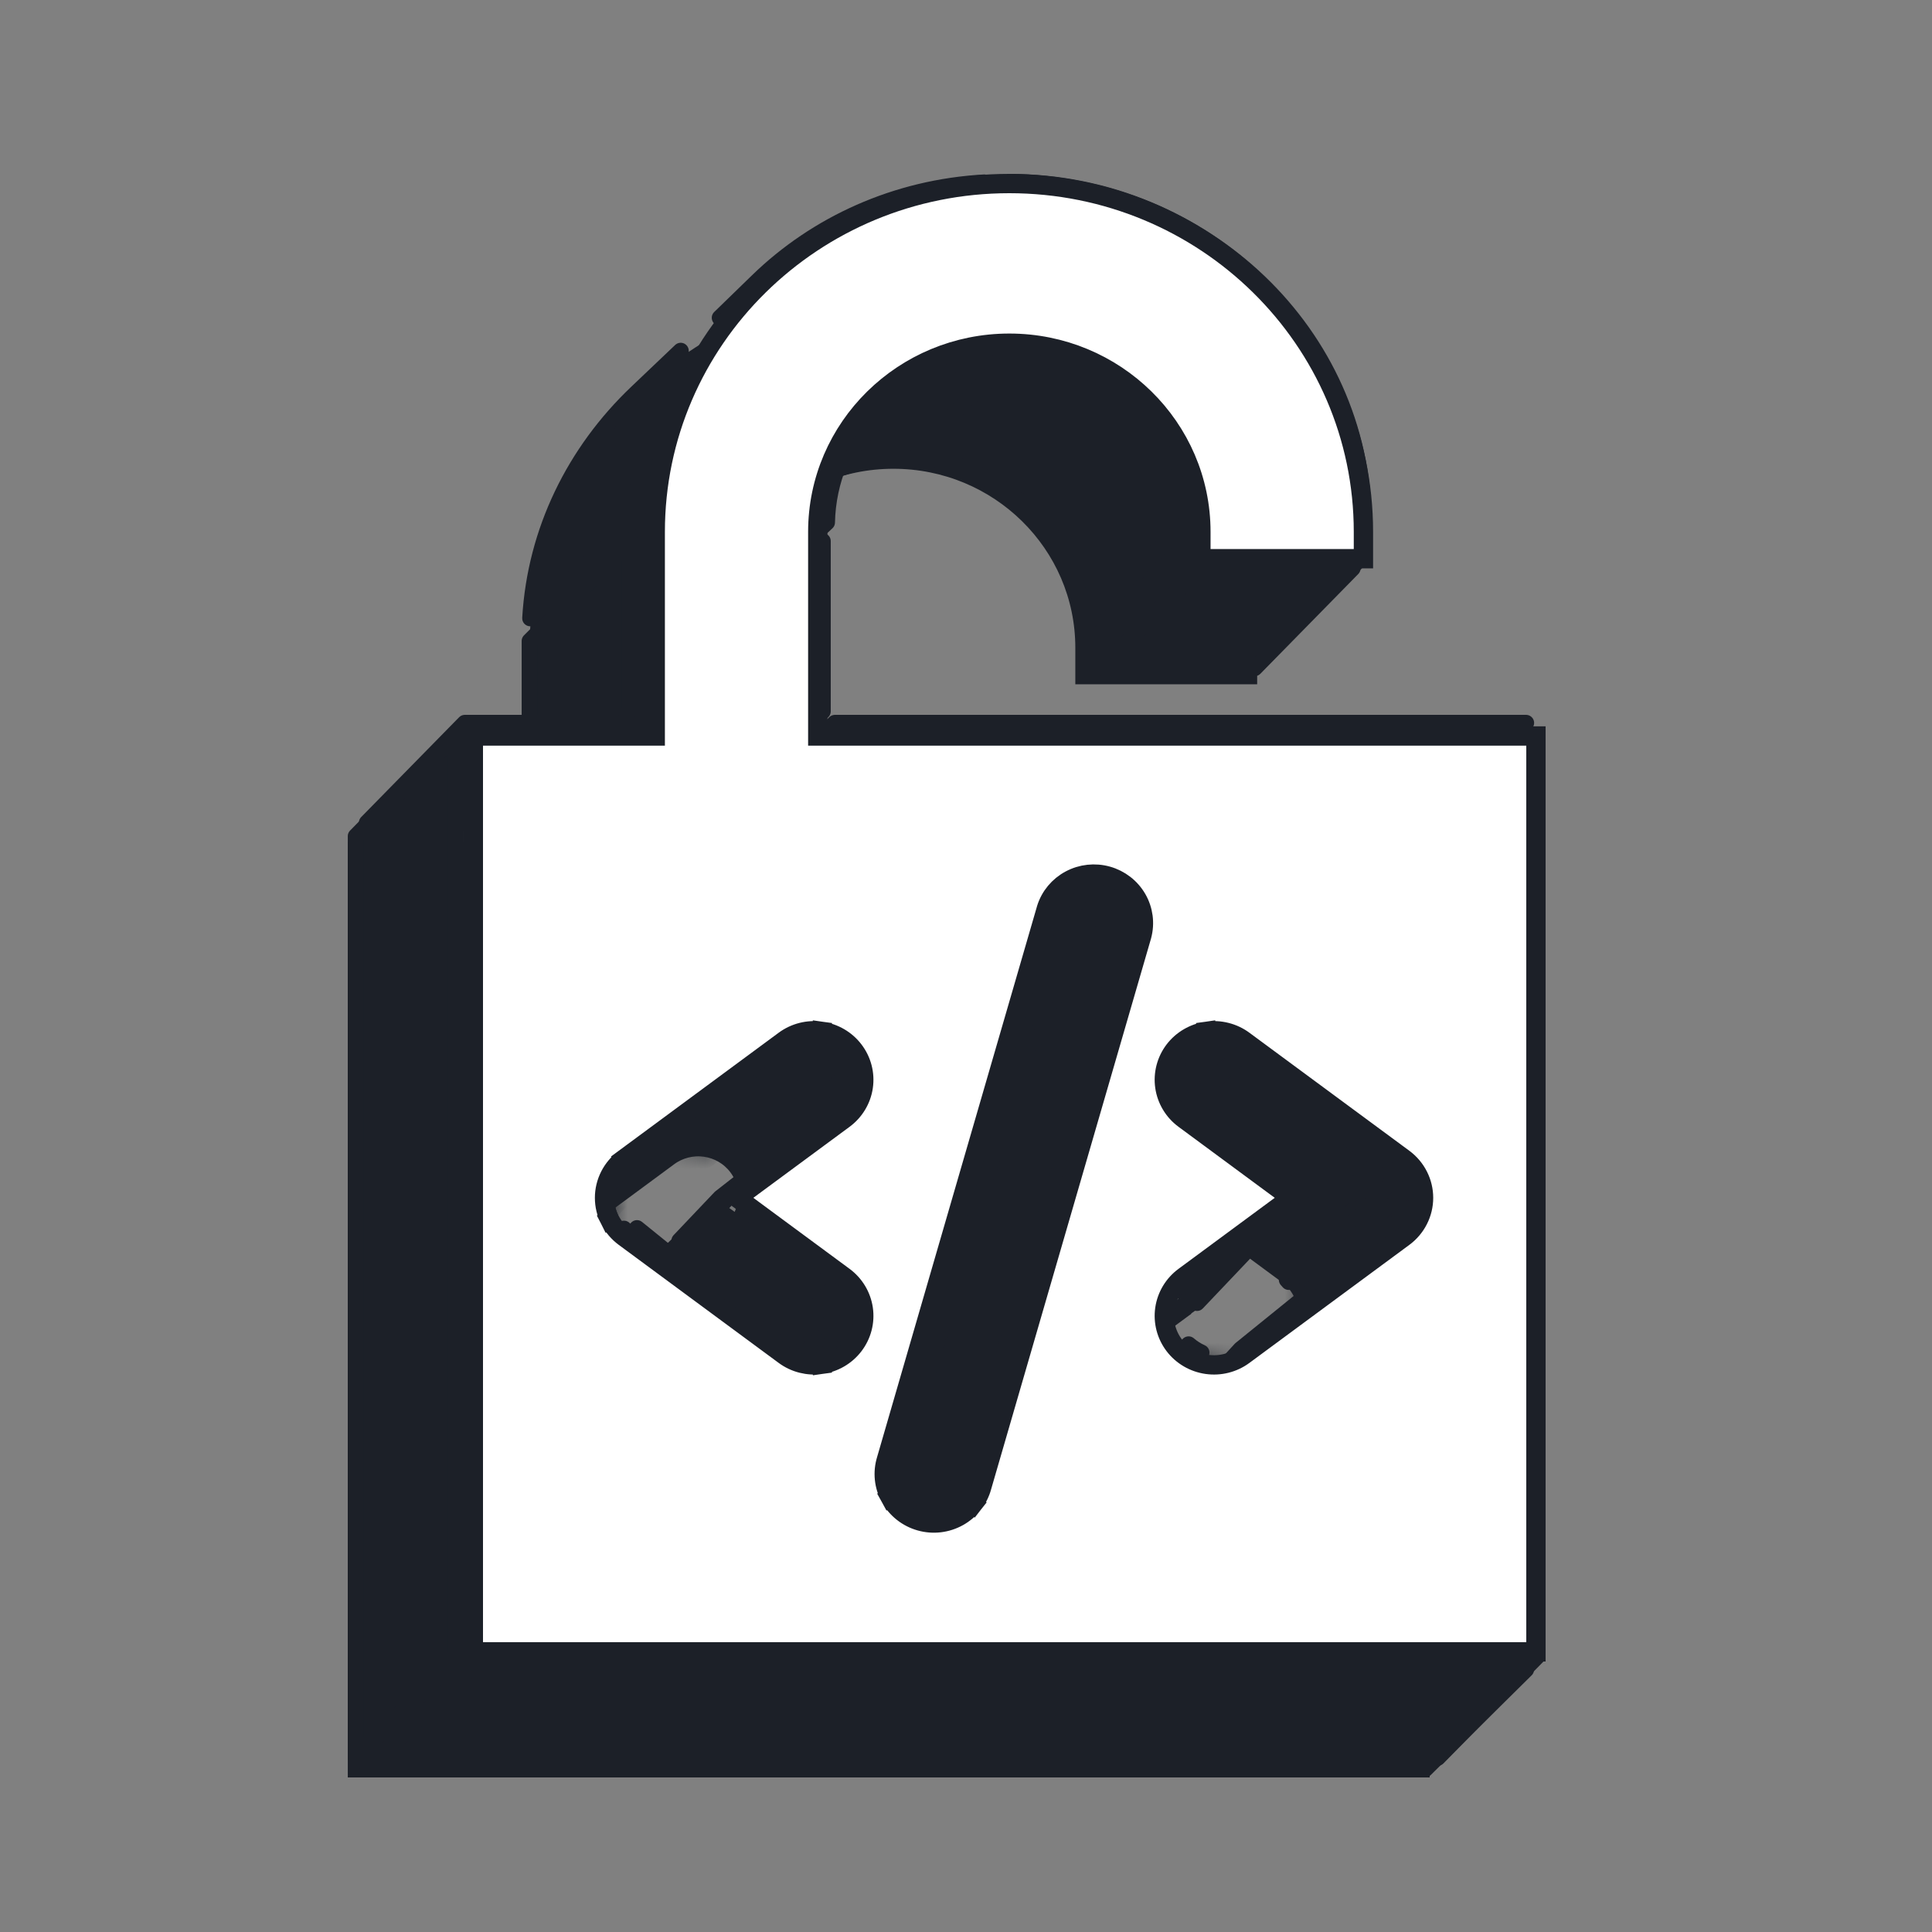 <svg width="100" height="100" viewBox="0 0 100 100" fill="none" xmlns="http://www.w3.org/2000/svg">
<rect x="0" y="0" width="100" height="100" fill="#808080" stroke="none"/>
<path d="M27.415 44.012H27.832V43.595V33.53C27.832 28.568 29.859 24.072 33.146 20.799C36.484 17.476 41.118 15.417 46.243 15.417C56.418 15.417 64.654 23.533 64.654 33.53V35.002H56.075V33.53C56.075 28.176 51.667 23.847 46.243 23.847C43.511 23.847 41.038 24.945 39.255 26.718C37.498 28.467 36.411 30.873 36.411 33.53V43.595V44.012H36.828H73.583V91.583H18.417V44.012H27.415ZM53.016 54.417L53.016 54.417L53.018 54.41C53.186 53.787 53.098 53.124 52.776 52.565C52.453 52.006 51.922 51.595 51.297 51.42C50.673 51.244 50.003 51.316 49.432 51.621C49.216 51.736 49.02 51.882 48.85 52.051C48.57 52.33 48.358 52.674 48.239 53.057L48.239 53.057L48.236 53.065L39.961 81.573C39.96 81.574 39.96 81.576 39.959 81.577C39.863 81.888 39.83 82.215 39.863 82.539C39.896 82.865 39.995 83.18 40.153 83.467C40.311 83.754 40.525 84.007 40.783 84.21L41.042 83.883L40.783 84.21C41.041 84.414 41.337 84.565 41.655 84.654L41.767 84.253L41.655 84.654C41.972 84.743 42.303 84.77 42.631 84.731C42.958 84.693 43.275 84.59 43.562 84.43C43.759 84.32 43.94 84.183 44.099 84.025L43.806 83.73L44.099 84.025C44.172 83.953 44.24 83.876 44.304 83.796L43.976 83.538L44.304 83.796C44.505 83.538 44.653 83.244 44.738 82.93C44.739 82.928 44.739 82.927 44.739 82.925L53.016 54.417ZM37.628 72.145L37.628 72.145L32.011 67.999L37.628 63.853L37.628 63.853C37.727 63.781 37.819 63.702 37.904 63.616C38.278 63.245 38.524 62.762 38.6 62.236C38.694 61.59 38.523 60.934 38.126 60.414C37.73 59.893 37.141 59.551 36.49 59.459C35.839 59.368 35.177 59.535 34.65 59.924L26.372 66.034L26.619 66.37L26.372 66.034C26.274 66.107 26.181 66.186 26.096 66.271C25.911 66.455 25.757 66.666 25.638 66.899C25.465 67.24 25.375 67.617 25.375 67.999C25.375 68.381 25.465 68.757 25.638 69.099C25.811 69.44 26.063 69.736 26.372 69.964L34.65 76.074C35.177 76.464 35.839 76.63 36.49 76.539C37.028 76.463 37.524 76.215 37.904 75.838C37.983 75.759 38.058 75.674 38.126 75.584C38.523 75.064 38.694 74.408 38.6 73.762C38.506 73.115 38.156 72.534 37.628 72.145ZM60.963 67.999L55.346 72.145L55.346 72.145C55.247 72.218 55.154 72.297 55.069 72.382C54.696 72.754 54.45 73.236 54.374 73.762C54.28 74.408 54.451 75.064 54.848 75.584C55.244 76.105 55.833 76.447 56.484 76.539C57.135 76.63 57.797 76.464 58.324 76.074L66.602 69.964C66.701 69.891 66.793 69.811 66.88 69.725C67.063 69.542 67.218 69.331 67.335 69.099C67.509 68.757 67.599 68.381 67.599 67.999C67.599 67.617 67.509 67.24 67.335 66.899C67.162 66.558 66.911 66.262 66.602 66.034L58.324 59.924C58.063 59.731 57.766 59.591 57.45 59.511C57.135 59.432 56.806 59.414 56.484 59.459C56.162 59.505 55.851 59.612 55.571 59.776C55.387 59.883 55.218 60.013 55.068 60.162C54.989 60.241 54.915 60.325 54.848 60.414C54.651 60.672 54.508 60.965 54.427 61.278C54.345 61.591 54.327 61.917 54.374 62.236C54.42 62.556 54.53 62.864 54.697 63.141C54.864 63.419 55.084 63.66 55.346 63.853L55.593 63.518L55.346 63.853L60.963 67.999Z" fill="#1C2028" stroke="#1C2028" stroke-width="0.833"/>
<path d="M47.004 14.515L52.269 9.417C62.355 9.503 70.484 17.306 70.582 26.917L65.29 32.041C64.786 22.569 56.859 14.999 47.004 14.515Z" fill="#1C2028" stroke="#1C2028" stroke-width="0.833" stroke-linejoin="round"/>
<path d="M70.583 28.732L65.417 33.983V33.268L70.583 28.017V28.732Z" fill="#1C2028" stroke="#1C2028" stroke-width="0.833" stroke-linejoin="round"/>
<path d="M56.992 34.583L62.061 29.417H70.008L64.939 34.583H56.992Z" fill="#1C2028" stroke="#1C2028" stroke-width="0.833" stroke-linejoin="round"/>
<path d="M47 23.554L52.441 18.418C57.467 18.499 61.481 22.273 61.581 26.897L56.093 32.078C55.629 27.558 51.787 23.994 47 23.554Z" fill="#1C2028" stroke="#1C2028" stroke-width="0.833" stroke-linejoin="round"/>
<path d="M45.898 14.344C42.778 14.37 39.839 15.128 37.257 16.448L39.222 14.539L39.222 14.539C42.246 11.602 46.363 9.701 50.943 9.446L45.898 14.344Z" fill="#1C2028" stroke="#1C2028" stroke-width="0.833" stroke-linejoin="round"/>
<path d="M56.417 33.268L61.583 28.017V28.732L56.417 33.983V33.268Z" fill="#1C2028" stroke="#1C2028" stroke-width="0.833" stroke-linejoin="round"/>
<path d="M42.928 24.442L46.017 21.095C47.324 19.68 49.058 18.729 50.989 18.481L46.105 23.773C44.985 23.796 43.915 24.032 42.928 24.442Z" fill="#1C2028" stroke="#1C2028" stroke-width="0.833" stroke-linejoin="round"/>
<path d="M38.011 42.583L43.215 37.417H78.989L73.785 42.583H38.011Z" fill="#1C2028" stroke="#1C2028" stroke-width="0.833" stroke-linejoin="round"/>
<path d="M37.483 31.982C37.732 30.087 38.669 28.381 40.067 27.082L40.067 27.082L43.449 23.939C43.052 24.905 42.825 25.949 42.802 27.04L37.483 31.982Z" fill="#1C2028" stroke="#1C2028" stroke-width="0.833" stroke-linejoin="round"/>
<path d="M74.417 43.281L79.583 38.019V85.719L74.417 90.981V43.281Z" fill="#1C2028" stroke="#1C2028" stroke-width="0.833" stroke-linejoin="round"/>
<path d="M32.953 20.327L35.233 18.158C33.783 20.739 32.949 23.676 32.918 26.795L27.446 32.001C27.709 27.462 29.759 23.367 32.953 20.327Z" fill="#1C2028" stroke="#1C2028" stroke-width="0.833" stroke-linejoin="round"/>
<path d="M66.609 66.242L72.377 60.57C72.409 60.606 72.44 60.643 72.469 60.681L66.704 66.35C66.674 66.313 66.642 66.277 66.609 66.242Z" fill="#1C2028" stroke="#1C2028" stroke-width="0.833" stroke-linejoin="round"/>
<path d="M51.708 51.914L56.931 46.487C57.136 46.584 57.319 46.727 57.467 46.906L52.225 52.35C52.074 52.181 51.899 52.034 51.708 51.914Z" fill="#1C2028" stroke="#1C2028" stroke-width="0.833" stroke-linejoin="round"/>
<mask id="path-15-inside-1_8_17234" fill="white">
<path d="M73 61.916C73 61.598 72.929 61.284 72.792 61L67 67.084C67.137 67.368 67.208 67.682 67.208 68L73 61.916Z"/>
</mask>
<path d="M73 61.916C73 61.598 72.929 61.284 72.792 61L67 67.084C67.137 67.368 67.208 67.682 67.208 68L73 61.916Z" fill="#1C2028"/>
<path d="M72.792 61L73.543 60.639C73.424 60.392 73.192 60.219 72.921 60.177C72.651 60.134 72.377 60.227 72.188 60.425L72.792 61ZM73 61.916L73.604 62.491C73.751 62.336 73.833 62.13 73.833 61.916H73ZM67.208 68H66.375C66.375 68.341 66.582 68.647 66.899 68.774C67.215 68.9 67.577 68.821 67.812 68.575L67.208 68ZM67 67.084L66.396 66.509C66.157 66.76 66.099 67.133 66.249 67.445L67 67.084ZM72.041 61.361C72.123 61.532 72.167 61.722 72.167 61.916H73.833C73.833 61.474 73.734 61.037 73.543 60.639L72.041 61.361ZM72.396 61.342L66.605 67.425L67.812 68.575L73.604 62.491L72.396 61.342ZM68.041 68C68.041 67.558 67.942 67.121 67.751 66.722L66.249 67.445C66.331 67.616 66.375 67.806 66.375 68H68.041ZM67.604 67.659L73.395 61.575L72.188 60.425L66.396 66.509L67.604 67.659Z" fill="#1C2028" mask="url(#path-15-inside-1_8_17234)"/>
<path d="M52.512 52.474L58.547 46.723C58.595 46.944 58.596 47.172 58.548 47.395L52.672 52.995C52.638 52.817 52.585 52.642 52.512 52.474Z" fill="#1C2028" stroke="#1C2028" stroke-width="0.833" stroke-linejoin="round"/>
<path d="M58.634 59.923L63.968 54.55L71.366 60.077L66.032 65.45L58.634 59.923Z" fill="#1C2028" stroke="#1C2028" stroke-width="0.833" stroke-linejoin="round"/>
<mask id="path-19-inside-2_8_17234" fill="white">
<path d="M72.792 62.916C72.929 62.632 73 62.318 73 62L67.208 68.084C67.208 68.402 67.137 68.716 67 69L72.792 62.916Z"/>
</mask>
<path d="M72.792 62.916C72.929 62.632 73 62.318 73 62L67.208 68.084C67.208 68.402 67.137 68.716 67 69L72.792 62.916Z" fill="#1C2028"/>
<path d="M73 62H73.833C73.833 61.659 73.626 61.353 73.309 61.226C72.993 61.1 72.631 61.179 72.396 61.425L73 62ZM72.792 62.916L73.395 63.491C73.455 63.428 73.505 63.356 73.543 63.278L72.792 62.916ZM67 69L66.249 68.639C66.071 69.008 66.189 69.452 66.526 69.686C66.864 69.919 67.321 69.872 67.604 69.575L67 69ZM67.208 68.084L66.605 67.509C66.457 67.664 66.375 67.87 66.375 68.084H67.208ZM72.167 62C72.167 62.194 72.123 62.384 72.041 62.555L73.543 63.278C73.734 62.879 73.833 62.442 73.833 62H72.167ZM72.188 62.342L66.396 68.425L67.604 69.575L73.395 63.491L72.188 62.342ZM67.751 69.361C67.942 68.963 68.041 68.526 68.041 68.084H66.375C66.375 68.278 66.331 68.468 66.249 68.639L67.751 69.361ZM67.812 68.659L73.604 62.575L72.396 61.425L66.605 67.509L67.812 68.659Z" fill="#1C2028" mask="url(#path-19-inside-2_8_17234)"/>
<path d="M51.105 51.319L55.851 45.592C55.947 45.536 56.046 45.493 56.147 45.464L51.275 51.344C51.218 51.333 51.162 51.325 51.105 51.319Z" fill="#1C2028" stroke="#1C2028" stroke-width="0.833" stroke-linejoin="round"/>
<path d="M37.417 41.993V33.179L42.583 28.007V36.821L37.417 41.993Z" fill="#1C2028" stroke="#1C2028" stroke-width="0.833" stroke-linejoin="round"/>
<mask id="path-23-inside-3_8_17234" fill="white">
<path d="M64 54.322C63.776 54.172 63.522 54.062 63.251 54L57 59.678C57.271 59.74 57.525 59.849 57.749 60L64 54.322Z"/>
</mask>
<path d="M64 54.322C63.776 54.172 63.522 54.062 63.251 54L57 59.678C57.271 59.74 57.525 59.849 57.749 60L64 54.322Z" fill="#1C2028"/>
<path d="M63.251 54L63.438 53.188C63.172 53.127 62.893 53.2 62.691 53.383L63.251 54ZM64 54.322L64.56 54.939C64.75 54.767 64.85 54.518 64.831 54.262C64.813 54.007 64.678 53.774 64.466 53.631L64 54.322ZM57.749 60L57.283 60.691C57.602 60.906 58.025 60.875 58.309 60.617L57.749 60ZM57 59.678L56.44 59.061C56.21 59.269 56.115 59.588 56.194 59.888C56.272 60.188 56.511 60.42 56.813 60.49L57 59.678ZM63.064 54.812C63.239 54.852 63.398 54.922 63.534 55.014L64.466 53.631C64.155 53.422 63.805 53.272 63.438 53.188L63.064 54.812ZM63.44 53.706L57.188 59.383L58.309 60.617L64.56 54.939L63.44 53.706ZM58.214 59.309C57.904 59.099 57.554 58.95 57.187 58.865L56.813 60.49C56.987 60.53 57.147 60.599 57.283 60.691L58.214 59.309ZM57.56 60.294L63.812 54.617L62.691 53.383L56.44 59.061L57.56 60.294Z" fill="#1C2028" mask="url(#path-23-inside-3_8_17234)"/>
<mask id="path-25-inside-4_8_17234" fill="white">
<path d="M72.648 63.475C72.79 63.336 72.909 63.176 73 63L67.352 68.525C67.261 68.701 67.142 68.861 67 69L72.648 63.475Z"/>
</mask>
<path d="M72.648 63.475C72.79 63.336 72.909 63.176 73 63L67.352 68.525C67.261 68.701 67.142 68.861 67 69L72.648 63.475Z" fill="#1C2028"/>
<path d="M73 63L73.74 63.383C73.928 63.019 73.824 62.573 73.496 62.33C73.167 62.087 72.71 62.118 72.417 62.404L73 63ZM72.648 63.475L73.231 64.071L73.231 64.071L72.648 63.475ZM67 69L66.417 68.405C66.088 68.727 66.083 69.254 66.404 69.583C66.726 69.912 67.254 69.918 67.583 69.596L67 69ZM67.352 68.525L66.769 67.929C66.706 67.991 66.652 68.063 66.612 68.142L67.352 68.525ZM72.26 62.617C72.21 62.713 72.145 62.802 72.065 62.88L73.231 64.071C73.436 63.87 73.608 63.638 73.74 63.383L72.26 62.617ZM72.066 62.88L66.417 68.404L67.583 69.596L73.231 64.071L72.066 62.88ZM67.583 69.595C67.788 69.395 67.96 69.163 68.092 68.907L66.612 68.142C66.562 68.238 66.496 68.327 66.417 68.405L67.583 69.595ZM67.934 69.121L73.583 63.596L72.417 62.404L66.769 67.929L67.934 69.121Z" fill="#1C2028" mask="url(#path-25-inside-4_8_17234)"/>
<mask id="path-27-inside-5_8_17234" fill="white">
<path d="M55.484 46.335C55.634 46.203 55.808 46.09 56 46L49.516 51.665C49.325 51.755 49.151 51.868 49 52L55.484 46.335Z"/>
</mask>
<path d="M55.484 46.335C55.634 46.203 55.808 46.09 56 46L49.516 51.665C49.325 51.755 49.151 51.868 49 52L55.484 46.335Z" fill="#1C2028"/>
<path d="M56 46L56.548 46.627C56.861 46.354 56.925 45.892 56.698 45.544C56.471 45.197 56.022 45.069 55.646 45.245L56 46ZM55.484 46.335L54.935 45.707L54.935 45.707L55.484 46.335ZM49 52L48.452 51.373C48.105 51.675 48.07 52.202 48.372 52.548C48.675 52.895 49.202 52.93 49.548 52.628L49 52ZM49.516 51.665L49.87 52.42C49.941 52.387 50.006 52.344 50.065 52.293L49.516 51.665ZM55.646 45.245C55.386 45.367 55.147 45.523 54.935 45.707L56.032 46.963C56.122 46.884 56.23 46.812 56.354 46.755L55.646 45.245ZM54.935 45.707L48.452 51.373L49.548 52.627L56.032 46.962L54.935 45.707ZM49.548 52.628C49.639 52.549 49.746 52.478 49.87 52.42L49.163 50.91C48.903 51.032 48.663 51.188 48.452 51.372L49.548 52.628ZM50.065 52.293L56.548 46.627L55.452 45.373L48.968 51.038L50.065 52.293Z" fill="#1C2028" mask="url(#path-27-inside-5_8_17234)"/>
<mask id="path-29-inside-6_8_17234" fill="white">
<path d="M63 54.062C62.732 53.997 62.454 53.983 62.18 54.02L56 59.958C56.273 59.92 56.552 59.935 56.82 60L63 54.062Z"/>
</mask>
<path d="M63 54.062C62.732 53.997 62.454 53.983 62.18 54.02L56 59.958C56.273 59.92 56.552 59.935 56.82 60L63 54.062Z" fill="#1C2028"/>
<path d="M62.18 54.02L62.068 53.194C61.893 53.218 61.73 53.297 61.603 53.419L62.18 54.02ZM63 54.062L63.577 54.663C63.797 54.453 63.884 54.139 63.805 53.846C63.725 53.552 63.493 53.325 63.197 53.253L63 54.062ZM56.82 60L56.623 60.81C56.9 60.877 57.192 60.798 57.397 60.601L56.82 60ZM56 59.958L55.423 59.357C55.163 59.606 55.093 59.995 55.25 60.32C55.407 60.645 55.755 60.832 56.112 60.783L56 59.958ZM62.292 54.846C62.463 54.823 62.637 54.832 62.803 54.872L63.197 53.253C62.828 53.163 62.445 53.143 62.068 53.194L62.292 54.846ZM62.423 53.462L56.242 59.399L57.397 60.601L63.577 54.663L62.423 53.462ZM57.017 59.19C56.648 59.1 56.264 59.081 55.888 59.132L56.112 60.783C56.283 60.76 56.456 60.769 56.623 60.81L57.017 59.19ZM56.577 60.559L62.758 54.621L61.603 53.419L55.423 59.357L56.577 60.559Z" fill="#1C2028" mask="url(#path-29-inside-6_8_17234)"/>
<mask id="path-31-inside-7_8_17234" fill="white">
<path d="M72.744 63.19C72.834 63.133 72.919 63.07 72.998 63.002L66.256 68.81C66.177 68.878 66.091 68.942 66 69L72.744 63.19Z"/>
</mask>
<path d="M72.744 63.19C72.834 63.133 72.919 63.07 72.998 63.002L66.256 68.81C66.177 68.878 66.091 68.942 66 69L72.744 63.19Z" fill="#1C2028"/>
<path d="M72.728 62.684C72.727 62.685 72.727 62.685 72.726 62.686L73.27 63.318C73.271 63.317 73.271 63.316 73.272 63.316L72.728 62.684ZM72.998 63.002L73.542 63.633C73.891 63.333 73.93 62.807 73.629 62.458C73.329 62.109 72.803 62.07 72.454 62.37L72.998 63.002ZM72.744 63.19L72.295 62.488C72.262 62.509 72.23 62.533 72.2 62.559L72.744 63.19ZM66 69L65.456 68.369C65.125 68.654 65.07 69.147 65.332 69.498C65.593 69.848 66.08 69.938 66.449 69.702L66 69ZM66.256 68.81L65.712 68.178L65.712 68.179L66.256 68.81ZM72.454 62.37C72.406 62.412 72.353 62.451 72.295 62.488L73.193 63.893C73.316 63.814 73.432 63.728 73.541 63.633L72.454 62.37ZM72.2 62.559L65.456 68.369L66.544 69.631L73.288 63.822L72.2 62.559ZM66.449 69.702C66.573 69.623 66.69 69.536 66.8 69.441L65.712 68.179C65.663 68.221 65.609 68.261 65.551 68.298L66.449 69.702ZM66.8 69.441L73.542 63.633L72.454 62.37L65.712 68.178L66.8 69.441Z" fill="#1C2028" mask="url(#path-31-inside-7_8_17234)"/>
<mask id="path-33-inside-8_8_17234" fill="white">
<path d="M54.538 46.849C54.628 46.526 54.787 46.236 54.999 46.001L49.462 52.151C49.25 52.387 49.09 52.677 49 53L54.538 46.849Z"/>
</mask>
<path d="M54.538 46.849C54.628 46.526 54.787 46.236 54.999 46.001L49.462 52.151C49.25 52.387 49.09 52.677 49 53L54.538 46.849Z" fill="#1C2028"/>
<path d="M54.69 45.721C54.69 45.721 54.69 45.722 54.69 45.722C54.69 45.722 54.69 45.722 54.69 45.722L55.309 46.28C55.31 46.279 55.309 46.279 55.31 46.279L54.69 45.721ZM54.999 46.001L55.619 46.558C55.927 46.216 55.899 45.689 55.557 45.381C55.215 45.074 54.688 45.101 54.38 45.443L54.999 46.001ZM54.538 46.849L55.157 47.406C55.243 47.311 55.306 47.197 55.34 47.073L54.538 46.849ZM49 53L48.197 52.776C48.093 53.148 48.259 53.544 48.598 53.73C48.938 53.917 49.36 53.845 49.619 53.558L49 53ZM49.462 52.151L50.081 52.709L50.081 52.709L49.462 52.151ZM54.38 45.443C54.08 45.777 53.859 46.182 53.735 46.624L55.34 47.073C55.397 46.871 55.495 46.696 55.619 46.558L54.38 45.443ZM53.919 46.291L48.381 52.442L49.619 53.558L55.157 47.406L53.919 46.291ZM49.803 53.224C49.859 53.022 49.958 52.846 50.081 52.709L48.843 51.594C48.542 51.928 48.321 52.333 48.197 52.776L49.803 53.224ZM50.081 52.709L55.619 46.558L54.38 45.443L48.843 51.594L50.081 52.709Z" fill="#1C2028" mask="url(#path-33-inside-8_8_17234)"/>
<mask id="path-35-inside-9_8_17234" fill="white">
<path d="M63 54C62.725 54.036 62.46 54.121 62.221 54.251L56 60C56.239 59.87 56.504 59.785 56.779 59.749L63 54Z"/>
</mask>
<path d="M63 54C62.725 54.036 62.46 54.121 62.221 54.251L56 60C56.239 59.87 56.504 59.785 56.779 59.749L63 54Z" fill="#1C2028"/>
<path d="M62.221 54.251L61.824 53.518C61.763 53.551 61.706 53.592 61.655 53.639L62.221 54.251ZM63 54L63.566 54.612C63.832 54.366 63.909 53.975 63.755 53.647C63.601 53.318 63.252 53.127 62.892 53.174L63 54ZM56.779 59.749L56.887 60.576C57.059 60.553 57.218 60.478 57.345 60.361L56.779 59.749ZM56 60L55.434 59.388C55.126 59.673 55.078 60.143 55.322 60.485C55.567 60.827 56.027 60.933 56.397 60.733L56 60ZM62.617 54.983C62.765 54.904 62.932 54.849 63.108 54.826L62.892 53.174C62.518 53.223 62.155 53.339 61.824 53.518L62.617 54.983ZM62.434 53.388L56.214 59.137L57.345 60.361L63.566 54.612L62.434 53.388ZM56.672 58.923C56.297 58.972 55.934 59.088 55.603 59.267L56.397 60.733C56.544 60.653 56.711 60.599 56.887 60.576L56.672 58.923ZM56.566 60.612L62.786 54.863L61.655 53.639L55.434 59.388L56.566 60.612Z" fill="#1C2028" mask="url(#path-35-inside-9_8_17234)"/>
<mask id="path-37-inside-10_8_17234" fill="white">
<path d="M62 54C61.835 54.084 61.684 54.186 61.55 54.303L55.002 59.998C55.136 59.882 55.286 59.781 55.45 59.697L62 54Z"/>
</mask>
<path d="M62 54C61.835 54.084 61.684 54.186 61.55 54.303L55.002 59.998C55.136 59.882 55.286 59.781 55.45 59.697L62 54Z" fill="#1C2028"/>
<path d="M54.729 59.684C54.728 59.684 54.727 59.685 54.726 59.686L55.274 60.314C55.274 60.314 55.275 60.313 55.275 60.313L54.729 59.684ZM61.55 54.303L62.096 54.931L62.097 54.931L61.55 54.303ZM62 54L62.547 54.629C62.864 54.352 62.926 53.883 62.691 53.534C62.455 53.185 61.997 53.066 61.622 53.257L62 54ZM55.45 59.697L55.829 60.44C55.889 60.409 55.946 60.371 55.997 60.326L55.45 59.697ZM55.002 59.998L54.455 59.37C54.108 59.672 54.071 60.198 54.373 60.545C54.675 60.892 55.201 60.929 55.549 60.627L55.002 59.998ZM62.097 54.931C62.178 54.861 62.272 54.797 62.378 54.743L61.622 53.257C61.398 53.371 61.19 53.511 61.002 53.674L62.097 54.931ZM61.453 53.371L54.904 59.069L55.997 60.326L62.547 54.629L61.453 53.371ZM55.072 58.955C54.85 59.068 54.642 59.207 54.456 59.369L55.549 60.627C55.629 60.557 55.723 60.494 55.829 60.44L55.072 58.955ZM55.549 60.627L62.096 54.931L61.003 53.674L54.455 59.37L55.549 60.627Z" fill="#1C2028" mask="url(#path-37-inside-10_8_17234)"/>
<mask id="path-39-inside-11_8_17234" fill="white">
<path d="M61 54C60.937 54.063 60.879 54.13 60.825 54.2L55 60C55.054 59.929 55.113 59.862 55.175 59.8L61 54Z"/>
</mask>
<path d="M61 54C60.937 54.063 60.879 54.13 60.825 54.2L55 60C55.054 59.929 55.113 59.862 55.175 59.8L61 54Z" fill="#1C2028"/>
<path d="M60.825 54.2L61.413 54.791C61.439 54.764 61.464 54.736 61.487 54.706L60.825 54.2ZM61 54L61.588 54.59C61.914 54.265 61.915 53.738 61.59 53.412C61.266 53.086 60.738 53.085 60.412 53.41L61 54ZM55.175 59.8L54.587 59.209L54.587 59.209L55.175 59.8ZM55 60L54.337 59.495C54.072 59.844 54.121 60.338 54.451 60.627C54.781 60.916 55.278 60.9 55.588 60.59L55 60ZM61.487 54.706C61.518 54.665 61.552 54.626 61.588 54.59L60.412 53.41C60.322 53.499 60.239 53.595 60.162 53.696L61.487 54.706ZM60.412 53.41L54.587 59.209L55.764 60.39L61.588 54.59L60.412 53.41ZM54.587 59.209C54.498 59.299 54.414 59.394 54.337 59.495L55.663 60.505C55.694 60.464 55.728 60.426 55.764 60.39L54.587 59.209ZM55.588 60.59L61.413 54.791L60.236 53.61L54.412 59.41L55.588 60.59Z" fill="#1C2028" mask="url(#path-39-inside-11_8_17234)"/>
<mask id="path-41-inside-12_8_17234" fill="white">
<path d="M61 54C60.848 54.221 60.737 54.473 60.674 54.741L55 61C55.063 60.732 55.174 60.48 55.326 60.259L61 54Z"/>
</mask>
<path d="M61 54C60.848 54.221 60.737 54.473 60.674 54.741L55 61C55.063 60.732 55.174 60.48 55.326 60.259L61 54Z" fill="#1C2028"/>
<path d="M60.674 54.741L61.291 55.301C61.386 55.196 61.453 55.069 61.485 54.932L60.674 54.741ZM61 54L61.687 54.472C61.935 54.111 61.861 53.619 61.517 53.346C61.173 53.074 60.677 53.115 60.383 53.44L61 54ZM55.326 60.259L54.709 59.699C54.684 59.727 54.66 59.756 54.639 59.786L55.326 60.259ZM55 61L54.189 60.809C54.102 61.179 54.276 61.561 54.612 61.738C54.949 61.914 55.362 61.841 55.617 61.56L55 61ZM61.485 54.932C61.525 54.762 61.595 54.606 61.687 54.472L60.313 53.528C60.101 53.837 59.949 54.184 59.863 54.551L61.485 54.932ZM60.383 53.44L54.709 59.699L55.943 60.818L61.617 54.56L60.383 53.44ZM54.639 59.786C54.427 60.095 54.275 60.443 54.189 60.809L55.811 61.191C55.851 61.021 55.92 60.865 56.013 60.731L54.639 59.786ZM55.617 61.56L61.291 55.301L60.057 54.182L54.383 60.44L55.617 61.56Z" fill="#1C2028" mask="url(#path-41-inside-12_8_17234)"/>
<mask id="path-43-inside-13_8_17234" fill="white">
<path d="M61 55C60.934 55.265 60.919 55.541 60.957 55.812L55.02 62C54.983 61.729 54.997 61.453 55.063 61.188L61 55Z"/>
</mask>
<path d="M61 55C60.934 55.265 60.919 55.541 60.957 55.812L55.02 62C54.983 61.729 54.997 61.453 55.063 61.188L61 55Z" fill="#1C2028"/>
<path d="M60.957 55.812L61.558 56.389C61.735 56.205 61.818 55.95 61.782 55.697L60.957 55.812ZM61 55L61.809 55.201C61.9 54.835 61.733 54.453 61.403 54.27C61.072 54.088 60.66 54.151 60.399 54.423L61 55ZM55.063 61.188L54.462 60.611C54.361 60.716 54.29 60.846 54.255 60.987L55.063 61.188ZM55.02 62L54.195 62.114C54.239 62.431 54.459 62.694 54.763 62.793C55.067 62.891 55.401 62.807 55.622 62.577L55.02 62ZM61.782 55.697C61.76 55.532 61.769 55.363 61.809 55.201L60.191 54.799C60.1 55.167 60.08 55.55 60.132 55.926L61.782 55.697ZM60.399 54.423L54.462 60.611L55.665 61.765L61.601 55.577L60.399 54.423ZM54.255 60.987C54.163 61.355 54.143 61.738 54.195 62.114L55.846 61.886C55.823 61.72 55.832 61.551 55.872 61.389L54.255 60.987ZM55.622 62.577L61.558 56.389L60.356 55.235L54.419 61.423L55.622 62.577Z" fill="#1C2028" mask="url(#path-43-inside-13_8_17234)"/>
<path d="M56.618 63.273L62.045 57.561L67.382 61.727L61.955 67.439L56.618 63.273Z" fill="#1C2028" stroke="#1C2028" stroke-width="0.833" stroke-linejoin="round"/>
<mask id="path-46-inside-14_8_17234" fill="white">
<path d="M60.747 56C60.783 56.273 60.869 56.535 61 56.772L55.253 63C55.122 62.763 55.036 62.501 55 62.228L60.747 56Z"/>
</mask>
<path d="M60.747 56C60.783 56.273 60.869 56.535 61 56.772L55.253 63C55.122 62.763 55.036 62.501 55 62.228L60.747 56Z" fill="#1C2028"/>
<path d="M61 56.772L61.612 57.337C61.856 57.073 61.903 56.683 61.729 56.369L61 56.772ZM60.747 56L61.573 55.89C61.53 55.57 61.306 55.303 60.998 55.206C60.69 55.108 60.353 55.197 60.134 55.435L60.747 56ZM55 62.228L54.388 61.663C54.219 61.845 54.141 62.093 54.174 62.338L55 62.228ZM55.253 63L54.524 63.403C54.653 63.637 54.888 63.795 55.153 63.827C55.419 63.859 55.684 63.762 55.866 63.565L55.253 63ZM61.729 56.369C61.65 56.224 61.596 56.061 61.573 55.89L59.921 56.11C59.971 56.484 60.089 56.846 60.271 57.175L61.729 56.369ZM60.134 55.435L54.388 61.663L55.612 62.793L61.359 56.565L60.134 55.435ZM54.174 62.338C54.224 62.712 54.342 63.074 54.524 63.403L55.983 62.597C55.903 62.452 55.849 62.29 55.826 62.118L54.174 62.338ZM55.866 63.565L61.612 57.337L60.388 56.207L54.641 62.435L55.866 63.565Z" fill="#1C2028" mask="url(#path-46-inside-14_8_17234)"/>
<mask id="path-48-inside-15_8_17234" fill="white">
<path d="M61.43 57C61.576 57.208 61.77 57.39 62 57.535L55.57 63C55.34 62.855 55.147 62.673 55 62.465L61.43 57Z"/>
</mask>
<path d="M61.43 57C61.576 57.208 61.77 57.39 62 57.535L55.57 63C55.34 62.855 55.147 62.673 55 62.465L61.43 57Z" fill="#1C2028"/>
<path d="M62 57.535L62.54 58.169C62.742 57.998 62.85 57.74 62.831 57.475C62.812 57.211 62.669 56.971 62.444 56.83L62 57.535ZM61.43 57L62.111 56.52C61.976 56.329 61.767 56.203 61.535 56.173C61.303 56.144 61.069 56.213 60.89 56.365L61.43 57ZM55 62.465L54.46 61.831C54.132 62.11 54.071 62.593 54.319 62.945L55 62.465ZM55.57 63L55.126 63.705C55.434 63.899 55.832 63.871 56.11 63.635L55.57 63ZM62.444 56.83C62.301 56.739 62.19 56.632 62.111 56.52L60.748 57.48C60.963 57.784 61.239 58.04 61.556 58.239L62.444 56.83ZM60.89 56.365L54.46 61.831L55.54 63.1L61.969 57.635L60.89 56.365ZM54.319 62.945C54.533 63.249 54.809 63.505 55.126 63.705L56.015 62.295C55.871 62.205 55.76 62.097 55.681 61.986L54.319 62.945ZM56.11 63.635L62.54 58.169L61.46 56.9L55.031 62.365L56.11 63.635Z" fill="#1C2028" mask="url(#path-48-inside-15_8_17234)"/>
<path d="M62.09 72.154L64.214 69.837L67.91 66.846L65.786 69.163L62.09 72.154Z" fill="#1C2028" stroke="#1C2028" stroke-width="0.833" stroke-linejoin="round"/>
<path d="M27.417 33.179L32.583 28.007V36.821L27.417 41.993V33.179Z" fill="#1C2028" stroke="#1C2028" stroke-width="0.833" stroke-linejoin="round"/>
<path d="M60.398 68.368L62.27 66.577L63.602 65.632L61.73 67.423L60.398 68.368Z" fill="#1C2028" stroke="#1C2028" stroke-width="0.833" stroke-linejoin="round"/>
<mask id="path-53-inside-16_8_17234" fill="white">
<path d="M62 66C61.909 66.068 61.824 66.142 61.745 66.222L55.001 72.999C55.08 72.92 55.165 72.846 55.255 72.778L62 66Z"/>
</mask>
<path d="M62 66C61.909 66.068 61.824 66.142 61.745 66.222L55.001 72.999C55.08 72.92 55.165 72.846 55.255 72.778L62 66Z" fill="#1C2028"/>
<path d="M54.706 72.705C54.705 72.705 54.705 72.706 54.705 72.706C54.705 72.706 54.705 72.706 54.705 72.706L55.295 73.294C55.296 73.293 55.296 73.293 55.296 73.293L54.706 72.705ZM61.745 66.222L62.335 66.809L62.336 66.809L61.745 66.222ZM62 66L62.591 66.588C62.899 66.278 62.916 65.784 62.63 65.454C62.344 65.124 61.852 65.071 61.502 65.332L62 66ZM55.255 72.778L55.754 73.447C55.786 73.422 55.817 73.395 55.846 73.366L55.255 72.778ZM55.001 72.999L54.41 72.411C54.086 72.738 54.087 73.265 54.413 73.59C54.739 73.915 55.267 73.913 55.591 73.587L55.001 72.999ZM62.336 66.809C62.386 66.758 62.44 66.711 62.498 66.668L61.502 65.332C61.378 65.424 61.262 65.525 61.154 65.634L62.336 66.809ZM61.409 65.412L54.665 72.191L55.846 73.366L62.591 66.588L61.409 65.412ZM54.757 72.11C54.634 72.203 54.518 72.303 54.41 72.411L55.591 73.587C55.642 73.537 55.696 73.49 55.754 73.447L54.757 72.11ZM55.592 73.587L62.335 66.809L61.154 65.634L54.41 72.411L55.592 73.587Z" fill="#1C2028" mask="url(#path-53-inside-16_8_17234)"/>
<mask id="path-55-inside-17_8_17234" fill="white">
<path d="M61 66C60.721 66.343 60.537 66.788 60.48 67.272L55 74C55.057 73.516 55.241 73.071 55.52 72.728L61 66Z"/>
</mask>
<path d="M61 66C60.721 66.343 60.537 66.788 60.48 67.272L55 74C55.057 73.516 55.241 73.071 55.52 72.728L61 66Z" fill="#1C2028"/>
<path d="M60.48 67.272L61.126 67.798C61.226 67.675 61.289 67.527 61.308 67.369L60.48 67.272ZM61 66L61.646 66.526C61.937 66.169 61.883 65.644 61.526 65.354C61.169 65.063 60.645 65.117 60.354 65.474L61 66ZM55.52 72.728L54.874 72.202L54.874 72.202L55.52 72.728ZM55 74L54.172 73.903C54.129 74.271 54.334 74.623 54.675 74.767C55.017 74.912 55.412 74.814 55.646 74.526L55 74ZM61.308 67.369C61.348 67.03 61.475 66.737 61.646 66.526L60.354 65.474C59.966 65.95 59.726 66.547 59.652 67.175L61.308 67.369ZM60.354 65.474L54.874 72.202L56.166 73.254L61.646 66.526L60.354 65.474ZM54.874 72.202C54.486 72.678 54.246 73.275 54.172 73.903L55.828 74.097C55.868 73.758 55.995 73.465 56.166 73.254L54.874 72.202ZM55.646 74.526L61.126 67.798L59.834 66.746L54.354 73.474L55.646 74.526Z" fill="#1C2028" mask="url(#path-55-inside-17_8_17234)"/>
<mask id="path-57-inside-18_8_17234" fill="white">
<path d="M62.388 70.359C62.959 70.43 63.539 70.301 64 70L57.612 75.621C57.151 75.923 56.571 76.052 56 75.981L62.388 70.359Z"/>
</mask>
<path d="M62.388 70.359C62.959 70.43 63.539 70.301 64 70L57.612 75.621C57.151 75.923 56.571 76.052 56 75.981L62.388 70.359Z" fill="#1C2028"/>
<path d="M64 70L64.55 70.626C64.879 70.337 64.928 69.844 64.663 69.496C64.399 69.148 63.91 69.063 63.544 69.302L64 70ZM62.388 70.359L62.49 69.532C62.254 69.503 62.016 69.576 61.837 69.734L62.388 70.359ZM56 75.981L55.45 75.355C55.203 75.572 55.107 75.913 55.204 76.226C55.3 76.54 55.572 76.767 55.897 76.808L56 75.981ZM57.612 75.621L58.068 76.319C58.101 76.297 58.133 76.273 58.163 76.247L57.612 75.621ZM63.544 69.302C63.256 69.491 62.875 69.58 62.49 69.532L62.285 71.186C63.042 71.281 63.821 71.112 64.456 70.698L63.544 69.302ZM61.837 69.734L55.45 75.355L56.55 76.606L62.938 70.985L61.837 69.734ZM55.897 76.808C56.654 76.902 57.434 76.733 58.068 76.319L57.157 74.924C56.868 75.112 56.488 75.202 56.103 75.154L55.897 76.808ZM58.163 76.247L64.55 70.626L63.45 69.374L57.062 74.996L58.163 76.247Z" fill="#1C2028" mask="url(#path-57-inside-18_8_17234)"/>
<path d="M55.419 73.792L60.298 68.926C60.341 69.068 60.398 69.207 60.469 69.339L55.486 74.309C55.432 74.143 55.409 73.968 55.419 73.792Z" fill="#1C2028" stroke="#1C2028" stroke-width="0.833" stroke-linejoin="round"/>
<path d="M55.596 75.197L61.522 69.586C61.72 69.759 61.944 69.902 62.185 70.01L56.332 75.552C56.058 75.488 55.806 75.365 55.596 75.197Z" fill="#1C2028" stroke="#1C2028" stroke-width="0.833" stroke-linejoin="round"/>
<path d="M53.017 54.35L58.144 49.404L49.983 76.65L44.856 81.596L53.017 54.35Z" fill="#1C2028" stroke="#1C2028" stroke-width="0.833" stroke-linejoin="round"/>
<path d="M18.992 42.583L24.06 37.417H32.008L26.94 42.583H18.992Z" fill="#1C2028" stroke="#1C2028" stroke-width="0.833" stroke-linejoin="round"/>
<path d="M40.856 80.596L49.017 53.35L54.144 48.404L45.983 75.65L40.856 80.596Z" fill="#1C2028" stroke="#1C2028" stroke-width="0.833" stroke-linejoin="round"/>
<path d="M36.896 59.113L42.655 54.439C42.909 54.487 43.141 54.577 43.34 54.696L37.479 59.452C37.303 59.316 37.106 59.203 36.896 59.113Z" fill="#1C2028" stroke="#1C2028" stroke-width="0.833" stroke-linejoin="round"/>
<path d="M38.51 60.453L43.51 54.755C43.57 54.968 43.594 55.196 43.579 55.424L38.707 60.977C38.659 60.796 38.593 60.62 38.51 60.453Z" fill="#1C2028" stroke="#1C2028" stroke-width="0.833" stroke-linejoin="round"/>
<mask id="path-66-inside-19_8_17234" fill="white">
<path d="M40.589 54.379C40.993 54.077 41.5 53.948 42 54.019L36.411 59.641C35.911 59.569 35.404 59.699 35 60L40.589 54.379Z"/>
</mask>
<path d="M40.589 54.379C40.993 54.077 41.5 53.948 42 54.019L36.411 59.641C35.911 59.569 35.404 59.699 35 60L40.589 54.379Z" fill="#1C2028"/>
<path d="M42 54.019L42.591 54.607C42.813 54.383 42.89 54.053 42.79 53.754C42.69 53.455 42.429 53.238 42.117 53.194L42 54.019ZM40.589 54.379L40.091 53.711C40.058 53.735 40.027 53.762 39.998 53.791L40.589 54.379ZM35 60L34.409 59.412C34.101 59.722 34.084 60.216 34.37 60.546C34.657 60.876 35.148 60.929 35.498 60.668L35 60ZM36.411 59.641L36.294 60.465C36.554 60.502 36.816 60.414 37.002 60.228L36.411 59.641ZM42.117 53.194C41.4 53.092 40.671 53.278 40.091 53.711L41.087 55.047C41.314 54.877 41.601 54.804 41.883 54.844L42.117 53.194ZM39.998 53.791L34.409 59.412L35.591 60.588L41.18 54.966L39.998 53.791ZM35.498 60.668C35.725 60.499 36.011 60.425 36.294 60.465L36.528 58.815C35.811 58.714 35.082 58.899 34.502 59.332L35.498 60.668ZM37.002 60.228L42.591 54.607L41.409 53.431L35.82 59.053L37.002 60.228Z" fill="#1C2028" mask="url(#path-66-inside-19_8_17234)"/>
<mask id="path-68-inside-20_8_17234" fill="white">
<path d="M44 56C43.943 56.423 43.759 56.813 43.479 57.114L38.001 62.999C38.28 62.699 38.464 62.309 38.521 61.886L44 56Z"/>
</mask>
<path d="M44 56C43.943 56.423 43.759 56.813 43.479 57.114L38.001 62.999C38.28 62.699 38.464 62.309 38.521 61.886L44 56Z" fill="#1C2028"/>
<path d="M37.696 62.715C37.695 62.716 37.695 62.716 37.695 62.716L38.305 63.284C38.305 63.284 38.305 63.283 38.306 63.283L37.696 62.715ZM43.479 57.114L42.87 56.546L42.869 56.546L43.479 57.114ZM44 56L44.826 56.111C44.874 55.751 44.684 55.402 44.356 55.247C44.028 55.092 43.637 55.167 43.39 55.432L44 56ZM38.521 61.886L37.911 61.319C37.793 61.445 37.718 61.604 37.695 61.775L38.521 61.886ZM38.001 62.999L37.391 62.432C37.077 62.769 37.096 63.296 37.433 63.609C37.77 63.923 38.297 63.904 38.611 63.567L38.001 62.999ZM44.089 57.681C44.489 57.252 44.746 56.701 44.826 56.111L43.174 55.889C43.14 56.145 43.029 56.374 42.87 56.546L44.089 57.681ZM43.39 55.432L37.911 61.319L39.131 62.454L44.61 56.568L43.39 55.432ZM37.695 61.775C37.66 62.032 37.55 62.261 37.391 62.432L38.611 63.567C39.01 63.137 39.267 62.587 39.346 61.998L37.695 61.775ZM38.611 63.567L44.089 57.681L42.869 56.546L37.391 62.431L38.611 63.567Z" fill="#1C2028" mask="url(#path-68-inside-20_8_17234)"/>
<mask id="path-70-inside-21_8_17234" fill="white">
<path d="M44 57C43.921 57.068 43.836 57.131 43.745 57.189L37 63C37.091 62.942 37.176 62.879 37.255 62.811L44 57Z"/>
</mask>
<path d="M44 57C43.921 57.068 43.836 57.131 43.745 57.189L37 63C37.091 62.942 37.176 62.879 37.255 62.811L44 57Z" fill="#1C2028"/>
<path d="M43.745 57.189L43.297 56.487C43.263 56.508 43.231 56.532 43.202 56.558L43.745 57.189ZM44 57L44.544 57.631C44.893 57.331 44.932 56.805 44.631 56.456C44.331 56.108 43.805 56.068 43.456 56.368L44 57ZM37.255 62.811L37.798 63.442L37.798 63.442L37.255 62.811ZM37 63L36.456 62.369C36.125 62.654 36.071 63.147 36.331 63.498C36.593 63.848 37.08 63.938 37.449 63.702L37 63ZM44.194 57.891C44.318 57.812 44.434 57.726 44.544 57.632L43.456 56.368C43.408 56.41 43.355 56.45 43.297 56.487L44.194 57.891ZM43.456 56.369L36.711 62.179L37.798 63.442L44.544 57.631L43.456 56.369ZM36.711 62.179C36.663 62.221 36.609 62.261 36.551 62.298L37.449 63.702C37.572 63.623 37.689 63.536 37.798 63.442L36.711 62.179ZM37.544 63.631L44.289 57.821L43.202 56.558L36.456 62.369L37.544 63.631Z" fill="#1C2028" mask="url(#path-70-inside-21_8_17234)"/>
<path d="M35.167 64.219L37.284 61.99L38.833 60.781L36.716 63.01L35.167 64.219Z" fill="#1C2028" stroke="#1C2028" stroke-width="0.833" stroke-linejoin="round"/>
<path d="M31.272 62.289L33.202 60.345L36.728 57.711L34.798 59.655L31.272 62.289Z" fill="#1C2028" stroke="#1C2028" stroke-width="0.833" stroke-linejoin="round"/>
<path d="M43.552 67.32L38.015 73.187C37.906 72.949 37.762 72.727 37.588 72.532L43.193 66.593C43.362 66.801 43.486 67.05 43.552 67.32Z" fill="#1C2028" stroke="#1C2028" stroke-width="0.833" stroke-linejoin="round"/>
<path d="M31.653 67.697L37.043 62.539L42.347 66.303L36.957 71.461L31.653 67.697Z" fill="#1C2028" stroke="#1C2028" stroke-width="0.833" stroke-linejoin="round"/>
<mask id="path-76-inside-22_8_17234" fill="white">
<path d="M43.981 68C44.053 68.495 43.922 68.998 43.617 69.398L38 75C38.304 74.6 38.435 74.097 38.363 73.602L43.981 68Z"/>
</mask>
<path d="M43.981 68C44.053 68.495 43.922 68.998 43.617 69.398L38 75C38.304 74.6 38.435 74.097 38.363 73.602L43.981 68Z" fill="#1C2028"/>
<path d="M43.617 69.398L44.206 69.988C44.233 69.962 44.258 69.933 44.281 69.903L43.617 69.398ZM43.981 68L44.806 67.88C44.76 67.569 44.543 67.309 44.244 67.209C43.945 67.11 43.615 67.187 43.392 67.41L43.981 68ZM38.363 73.602L37.775 73.012C37.588 73.198 37.501 73.461 37.539 73.721L38.363 73.602ZM38 75L37.337 74.496C37.072 74.844 37.122 75.339 37.451 75.627C37.781 75.916 38.278 75.9 38.588 75.59L38 75ZM44.281 69.903C44.72 69.326 44.91 68.598 44.806 67.88L43.156 68.12C43.196 68.392 43.124 68.671 42.954 68.894L44.281 69.903ZM43.392 67.41L37.775 73.012L38.952 74.192L44.569 68.59L43.392 67.41ZM37.539 73.721C37.578 73.994 37.507 74.272 37.337 74.496L38.663 75.504C39.102 74.927 39.292 74.2 39.188 73.482L37.539 73.721ZM38.588 75.59L44.206 69.988L43.029 68.808L37.412 74.41L38.588 75.59Z" fill="#1C2028" mask="url(#path-76-inside-22_8_17234)"/>
<mask id="path-78-inside-23_8_17234" fill="white">
<path d="M44 69C43.946 69.072 43.886 69.139 43.823 69.202L38.001 74.999C38.064 74.937 38.122 74.87 38.177 74.798L44 69Z"/>
</mask>
<path d="M44 69C43.946 69.072 43.886 69.139 43.823 69.202L38.001 74.999C38.064 74.937 38.122 74.87 38.177 74.798L44 69Z" fill="#1C2028"/>
<path d="M37.707 74.704L37.706 74.705L38.294 75.295C38.294 75.295 38.294 75.295 38.294 75.295C38.294 75.295 38.294 75.295 38.295 75.294L37.707 74.704ZM43.823 69.202L43.235 68.611L43.235 68.611L43.823 69.202ZM44 69L44.663 69.505C44.928 69.156 44.879 68.662 44.549 68.373C44.219 68.084 43.722 68.1 43.412 68.409L44 69ZM38.177 74.798L37.589 74.208C37.562 74.234 37.537 74.263 37.514 74.293L38.177 74.798ZM38.001 74.999L37.413 74.409C37.087 74.734 37.086 75.261 37.41 75.587C37.735 75.913 38.263 75.915 38.589 75.59L38.001 74.999ZM44.411 69.792C44.501 69.703 44.585 69.607 44.663 69.505L43.337 68.495C43.306 68.536 43.272 68.575 43.235 68.611L44.411 69.792ZM43.412 68.409L37.589 74.208L38.765 75.389L44.588 69.591L43.412 68.409ZM37.514 74.293C37.483 74.334 37.449 74.373 37.413 74.409L38.589 75.59C38.678 75.501 38.762 75.405 38.84 75.303L37.514 74.293ZM38.589 75.59L44.411 69.792L43.235 68.611L37.413 74.409L38.589 75.59Z" fill="#1C2028" mask="url(#path-78-inside-23_8_17234)"/>
<mask id="path-80-inside-24_8_17234" fill="white">
<path d="M44 69C43.652 69.332 43.196 69.549 42.701 69.616L36 76C36.495 75.933 36.951 75.715 37.299 75.384L44 69Z"/>
</mask>
<path d="M44 69C43.652 69.332 43.196 69.549 42.701 69.616L36 76C36.495 75.933 36.951 75.715 37.299 75.384L44 69Z" fill="#1C2028"/>
<path d="M42.701 69.616L42.59 68.79C42.416 68.814 42.253 68.891 42.126 69.013L42.701 69.616ZM44 69L44.575 69.603C44.908 69.286 44.921 68.758 44.603 68.425C44.286 68.092 43.759 68.079 43.425 68.397L44 69ZM37.299 75.384L37.874 75.987L37.874 75.987L37.299 75.384ZM36 76L35.425 75.397C35.164 75.646 35.092 76.035 35.249 76.361C35.405 76.686 35.753 76.874 36.111 76.826L36 76ZM42.812 70.442C43.477 70.352 44.096 70.059 44.575 69.603L43.425 68.397C43.208 68.604 42.916 68.746 42.59 68.79L42.812 70.442ZM43.425 68.397L36.724 74.781L37.874 75.987L44.575 69.603L43.425 68.397ZM36.724 74.781C36.507 74.988 36.215 75.13 35.889 75.174L36.111 76.826C36.776 76.736 37.395 76.443 37.874 75.987L36.724 74.781ZM36.575 76.603L43.276 70.219L42.126 69.013L35.425 75.397L36.575 76.603Z" fill="#1C2028" mask="url(#path-80-inside-24_8_17234)"/>
<mask id="path-82-inside-25_8_17234" fill="white">
<path d="M50 77C49.934 77.232 49.82 77.449 49.663 77.639L44 83C44.157 82.81 44.271 82.593 44.337 82.361L50 77Z"/>
</mask>
<path d="M50 77C49.934 77.232 49.82 77.449 49.663 77.639L44 83C44.157 82.81 44.271 82.593 44.337 82.361L50 77Z" fill="#1C2028"/>
<path d="M49.663 77.639L50.236 78.245C50.261 78.221 50.285 78.196 50.306 78.169L49.663 77.639ZM50 77L50.802 77.227C50.904 76.866 50.753 76.481 50.432 76.287C50.111 76.093 49.7 76.137 49.427 76.395L50 77ZM44.337 82.361L43.764 81.755C43.655 81.859 43.576 81.989 43.535 82.133L44.337 82.361ZM44 83L43.357 82.47C43.077 82.81 43.11 83.309 43.431 83.609C43.753 83.91 44.253 83.908 44.573 83.605L44 83ZM50.306 78.169C50.535 77.892 50.704 77.572 50.802 77.227L49.198 76.773C49.165 76.892 49.105 77.006 49.02 77.109L50.306 78.169ZM49.427 76.395L43.764 81.755L44.91 82.966L50.573 77.605L49.427 76.395ZM43.535 82.133C43.501 82.252 43.442 82.367 43.357 82.47L44.643 83.53C44.871 83.253 45.041 82.933 45.139 82.588L43.535 82.133ZM44.573 83.605L50.236 78.245L49.09 77.034L43.427 82.395L44.573 83.605Z" fill="#1C2028" mask="url(#path-82-inside-25_8_17234)"/>
<mask id="path-84-inside-26_8_17234" fill="white">
<path d="M50 77C49.949 77.075 49.895 77.147 49.837 77.214L44.005 83.994C44.061 83.929 44.114 83.859 44.163 83.786L50 77Z"/>
</mask>
<path d="M50 77C49.949 77.075 49.895 77.147 49.837 77.214L44.005 83.994C44.061 83.929 44.114 83.859 44.163 83.786L50 77Z" fill="#1C2028"/>
<path d="M43.688 83.723C43.687 83.725 43.686 83.726 43.685 83.728L44.315 84.272C44.317 84.27 44.319 84.268 44.321 84.266L43.688 83.723ZM49.837 77.214L49.206 76.67L49.205 76.671L49.837 77.214ZM50 77L50.692 77.464C50.938 77.098 50.855 76.604 50.505 76.337C50.154 76.07 49.656 76.122 49.368 76.457L50 77ZM44.163 83.786L43.531 83.242C43.51 83.268 43.49 83.294 43.471 83.322L44.163 83.786ZM44.005 83.994L43.372 83.452C43.073 83.801 43.113 84.327 43.462 84.627C43.811 84.926 44.337 84.886 44.637 84.538L44.005 83.994ZM50.468 77.759C50.548 77.665 50.623 77.567 50.692 77.464L49.308 76.536C49.276 76.584 49.242 76.628 49.206 76.67L50.468 77.759ZM49.368 76.457L43.531 83.242L44.795 84.329L50.632 77.543L49.368 76.457ZM43.471 83.322C43.44 83.368 43.407 83.412 43.372 83.452L44.638 84.537C44.715 84.446 44.788 84.35 44.855 84.25L43.471 83.322ZM44.637 84.538L50.469 77.758L49.205 76.671L43.373 83.451L44.637 84.538Z" fill="#1C2028" mask="url(#path-84-inside-26_8_17234)"/>
<mask id="path-86-inside-27_8_17234" fill="white">
<path d="M32.745 60.189C32.825 60.121 32.91 60.058 33 60L26.255 65.811C26.164 65.869 26.079 65.932 26 66L32.745 60.189Z"/>
</mask>
<path d="M32.745 60.189C32.825 60.121 32.91 60.058 33 60L26.255 65.811C26.164 65.869 26.079 65.932 26 66L32.745 60.189Z" fill="#1C2028"/>
<path d="M33 60L33.544 60.631C33.875 60.346 33.929 59.853 33.669 59.502C33.407 59.152 32.92 59.062 32.551 59.298L33 60ZM32.745 60.189L32.202 59.558L32.202 59.558L32.745 60.189ZM26 66L25.456 65.369C25.107 65.669 25.068 66.195 25.369 66.544C25.669 66.892 26.195 66.932 26.544 66.632L26 66ZM26.255 65.811L26.703 66.513C26.737 66.492 26.768 66.468 26.799 66.442L26.255 65.811ZM32.551 59.298C32.428 59.376 32.311 59.463 32.202 59.558L33.289 60.821C33.338 60.779 33.391 60.739 33.449 60.702L32.551 59.298ZM32.202 59.558L25.456 65.369L26.544 66.631L33.289 60.821L32.202 59.558ZM26.544 66.632C26.592 66.59 26.645 66.55 26.703 66.513L25.806 65.109C25.683 65.187 25.566 65.274 25.456 65.368L26.544 66.632ZM26.799 66.442L33.544 60.631L32.456 59.369L25.711 65.18L26.799 66.442Z" fill="#1C2028" mask="url(#path-86-inside-27_8_17234)"/>
<path d="M35.694 75.515L40.65 70.529C40.786 70.6 40.928 70.658 41.073 70.701L36.221 75.581C36.041 75.591 35.863 75.568 35.694 75.515Z" fill="#1C2028" stroke="#1C2028" stroke-width="0.833" stroke-linejoin="round"/>
<mask id="path-89-inside-28_8_17234" fill="white">
<path d="M50 78C49.858 78.124 49.697 78.23 49.52 78.316L43 84C43.176 83.914 43.337 83.807 43.48 83.684L50 78Z"/>
</mask>
<path d="M50 78C49.858 78.124 49.697 78.23 49.52 78.316L43 84C43.176 83.914 43.337 83.807 43.48 83.684L50 78Z" fill="#1C2028"/>
<path d="M49.52 78.316L49.154 77.568C49.089 77.6 49.028 77.64 48.973 77.688L49.52 78.316ZM50 78L50.548 78.628C50.894 78.326 50.931 77.8 50.629 77.453C50.327 77.106 49.801 77.069 49.453 77.371L50 78ZM43.48 83.684L44.026 84.313L44.027 84.312L43.48 83.684ZM43 84L42.452 83.372C42.137 83.647 42.074 84.112 42.306 84.461C42.537 84.809 42.991 84.932 43.366 84.749L43 84ZM49.887 79.065C50.126 78.948 50.348 78.802 50.547 78.629L49.453 77.371C49.368 77.445 49.268 77.512 49.154 77.568L49.887 79.065ZM49.452 77.372L42.932 83.056L44.027 84.312L50.548 78.628L49.452 77.372ZM42.933 83.055C42.847 83.129 42.747 83.196 42.634 83.251L43.366 84.749C43.605 84.632 43.828 84.486 44.026 84.313L42.933 83.055ZM43.548 84.628L50.068 78.944L48.973 77.688L42.452 83.372L43.548 84.628Z" fill="#1C2028" mask="url(#path-89-inside-28_8_17234)"/>
<mask id="path-91-inside-29_8_17234" fill="white">
<path d="M31.647 60.556C31.738 60.35 31.857 60.163 31.999 60.001L26.353 66.444C26.21 66.607 26.091 66.794 26 67L31.647 60.556Z"/>
</mask>
<path d="M31.647 60.556C31.738 60.35 31.857 60.163 31.999 60.001L26.353 66.444C26.21 66.607 26.091 66.794 26 67L31.647 60.556Z" fill="#1C2028"/>
<path d="M31.687 59.725C31.686 59.726 31.686 59.726 31.686 59.726L32.313 60.275C32.313 60.275 32.313 60.275 32.313 60.275L31.687 59.725ZM31.999 60.001L32.626 60.55C32.929 60.204 32.895 59.677 32.548 59.374C32.202 59.071 31.676 59.105 31.372 59.452L31.999 60.001ZM31.647 60.556L32.274 61.105C32.329 61.042 32.375 60.97 32.409 60.893L31.647 60.556ZM26 67L25.238 66.662C25.071 67.039 25.204 67.481 25.552 67.702C25.898 67.924 26.355 67.859 26.627 67.549L26 67ZM26.353 66.444L26.98 66.994L26.98 66.993L26.353 66.444ZM31.372 59.452C31.173 59.679 31.009 59.938 30.885 60.218L32.409 60.893C32.467 60.762 32.541 60.647 32.626 60.55L31.372 59.452ZM31.02 60.007L25.373 66.451L26.627 67.549L32.274 61.105L31.02 60.007ZM26.762 67.338C26.82 67.206 26.894 67.091 26.98 66.994L25.726 65.895C25.526 66.123 25.362 66.382 25.238 66.662L26.762 67.338ZM26.98 66.993L32.626 60.55L31.372 59.452L25.726 65.895L26.98 66.993Z" fill="#1C2028" mask="url(#path-91-inside-29_8_17234)"/>
<mask id="path-93-inside-30_8_17234" fill="white">
<path d="M49 78C48.791 78.127 48.56 78.209 48.32 78.239L43 84C43.239 83.969 43.47 83.888 43.68 83.761L49 78Z"/>
</mask>
<path d="M49 78C48.791 78.127 48.56 78.209 48.32 78.239L43 84C43.239 83.969 43.47 83.888 43.68 83.761L49 78Z" fill="#1C2028"/>
<path d="M48.32 78.239L48.215 77.413C48.02 77.438 47.841 77.53 47.708 77.674L48.32 78.239ZM49 78L49.612 78.565C49.894 78.26 49.908 77.794 49.645 77.472C49.382 77.151 48.922 77.072 48.567 77.288L49 78ZM43.68 83.761L44.112 84.473C44.179 84.433 44.239 84.383 44.292 84.326L43.68 83.761ZM43 84L42.388 83.435C42.15 83.692 42.099 84.071 42.259 84.382C42.42 84.693 42.758 84.871 43.106 84.827L43 84ZM48.426 79.066C48.783 79.02 49.125 78.899 49.433 78.712L48.567 77.288C48.456 77.356 48.336 77.397 48.215 77.413L48.426 79.066ZM48.388 77.435L43.067 83.195L44.292 84.326L49.612 78.565L48.388 77.435ZM43.247 83.049C43.135 83.116 43.016 83.158 42.894 83.173L43.106 84.827C43.463 84.781 43.805 84.66 44.112 84.473L43.247 83.049ZM43.612 84.565L48.933 78.805L47.708 77.674L42.388 83.435L43.612 84.565Z" fill="#1C2028" mask="url(#path-93-inside-30_8_17234)"/>
<mask id="path-95-inside-31_8_17234" fill="white">
<path d="M31.792 61.916C31.792 61.598 31.863 61.284 32 61L26.208 67.084C26.071 67.368 26 67.682 26 68L31.792 61.916Z"/>
</mask>
<path d="M31.792 61.916C31.792 61.598 31.863 61.284 32 61L26.208 67.084C26.071 67.368 26 67.682 26 68L31.792 61.916Z" fill="#1C2028"/>
<path d="M32 61L32.751 61.361C32.929 60.992 32.811 60.548 32.474 60.314C32.136 60.081 31.679 60.128 31.396 60.425L32 61ZM31.792 61.916L32.395 62.491C32.543 62.336 32.625 62.13 32.625 61.916H31.792ZM26 68H25.167C25.167 68.341 25.374 68.647 25.691 68.774C26.007 68.9 26.369 68.821 26.604 68.575L26 68ZM26.208 67.084L25.605 66.509C25.545 66.572 25.495 66.644 25.457 66.722L26.208 67.084ZM31.249 60.639C31.058 61.037 30.959 61.474 30.959 61.916H32.625C32.625 61.722 32.669 61.532 32.751 61.361L31.249 60.639ZM31.188 61.342L25.396 67.425L26.604 68.575L32.395 62.491L31.188 61.342ZM26.833 68C26.833 67.806 26.877 67.616 26.959 67.445L25.457 66.722C25.266 67.121 25.167 67.558 25.167 68H26.833ZM26.812 67.659L32.604 61.575L31.396 60.425L25.605 66.509L26.812 67.659Z" fill="#1C2028" mask="url(#path-95-inside-31_8_17234)"/>
<mask id="path-97-inside-32_8_17234" fill="white">
<path d="M45.921 75.818C45.895 75.543 45.921 75.264 46 75L40.089 81.182C40.01 81.447 39.983 81.725 40.01 82L45.921 75.818Z"/>
</mask>
<path d="M45.921 75.818C45.895 75.543 45.921 75.264 46 75L40.089 81.182C40.01 81.447 39.983 81.725 40.01 82L45.921 75.818Z" fill="#1C2028"/>
<path d="M46 75L46.799 75.237C46.908 74.868 46.751 74.472 46.418 74.279C46.086 74.086 45.664 74.146 45.398 74.424L46 75ZM45.921 75.818L46.524 76.394C46.691 76.219 46.774 75.979 46.751 75.738L45.921 75.818ZM40.01 82L39.181 82.08C39.212 82.404 39.429 82.681 39.737 82.787C40.045 82.894 40.387 82.811 40.612 82.576L40.01 82ZM40.089 81.182L39.486 80.606C39.395 80.702 39.328 80.818 39.29 80.945L40.089 81.182ZM45.201 74.763C45.092 75.13 45.055 75.516 45.092 75.898L46.751 75.738C46.734 75.569 46.751 75.399 46.799 75.237L45.201 74.763ZM45.319 75.242L39.408 81.424L40.612 82.576L46.524 76.394L45.319 75.242ZM40.839 81.92C40.823 81.751 40.84 81.581 40.888 81.419L39.29 80.945C39.181 81.312 39.144 81.698 39.181 82.08L40.839 81.92ZM40.691 81.758L46.602 75.576L45.398 74.424L39.486 80.606L40.691 81.758Z" fill="#1C2028" mask="url(#path-97-inside-32_8_17234)"/>
<path d="M27.607 69.422L32.97 63.57L40.393 69.578L35.03 75.43L27.607 69.422Z" fill="#1C2028" stroke="#1C2028" stroke-width="0.833" stroke-linejoin="round"/>
<mask id="path-100-inside-33_8_17234" fill="white">
<path d="M49 78.063C48.723 78.094 48.441 78.073 48.173 78L42 83.923C42.269 83.996 42.55 84.017 42.827 83.986L49 78.063Z"/>
</mask>
<path d="M49 78.063C48.723 78.094 48.441 78.073 48.173 78L42 83.923C42.269 83.996 42.55 84.017 42.827 83.986L49 78.063Z" fill="#1C2028"/>
<path d="M48.173 78L48.391 77.196C48.109 77.119 47.807 77.196 47.596 77.399L48.173 78ZM49 78.063L49.577 78.664C49.835 78.417 49.906 78.032 49.754 77.709C49.602 77.385 49.261 77.195 48.906 77.235L49 78.063ZM42.827 83.986L42.921 84.814C43.103 84.793 43.273 84.714 43.404 84.587L42.827 83.986ZM42 83.923L41.423 83.322C41.206 83.53 41.118 83.838 41.193 84.129C41.267 84.42 41.492 84.649 41.782 84.727L42 83.923ZM47.954 78.804C48.325 78.905 48.712 78.934 49.094 78.891L48.906 77.235C48.733 77.254 48.558 77.241 48.391 77.196L47.954 78.804ZM48.423 77.462L42.25 83.385L43.404 84.587L49.577 78.664L48.423 77.462ZM42.733 83.158C42.56 83.177 42.385 83.164 42.218 83.119L41.782 84.727C42.152 84.828 42.539 84.857 42.921 84.814L42.733 83.158ZM42.577 84.524L48.75 78.601L47.596 77.399L41.423 83.322L42.577 84.524Z" fill="#1C2028" mask="url(#path-100-inside-33_8_17234)"/>
<mask id="path-102-inside-34_8_17234" fill="white">
<path d="M47 76.789C46.855 76.545 46.764 76.277 46.734 76L40 82.211C40.03 82.487 40.121 82.756 40.266 83L47 76.789Z"/>
</mask>
<path d="M47 76.789C46.855 76.545 46.764 76.277 46.734 76L40 82.211C40.03 82.487 40.121 82.756 40.266 83L47 76.789Z" fill="#1C2028"/>
<path d="M46.734 76L47.562 75.909C47.528 75.597 47.321 75.33 47.026 75.22C46.732 75.109 46.4 75.174 46.169 75.387L46.734 76ZM47 76.789L47.565 77.402C47.855 77.135 47.917 76.702 47.716 76.363L47 76.789ZM40.266 83L39.55 83.426C39.678 83.642 39.897 83.788 40.146 83.825C40.395 83.861 40.646 83.783 40.831 83.613L40.266 83ZM40 82.211L39.435 81.598C39.241 81.777 39.143 82.038 39.172 82.301L40 82.211ZM45.906 76.091C45.949 76.489 46.079 76.871 46.284 77.215L47.716 76.363C47.63 76.219 47.579 76.065 47.562 75.909L45.906 76.091ZM46.435 76.177L39.701 82.387L40.831 83.613L47.565 77.402L46.435 76.177ZM40.982 82.574C40.897 82.43 40.845 82.275 40.828 82.12L39.172 82.301C39.215 82.699 39.345 83.082 39.55 83.426L40.982 82.574ZM40.565 82.823L47.299 76.613L46.169 75.387L39.435 81.598L40.565 82.823Z" fill="#1C2028" mask="url(#path-102-inside-34_8_17234)"/>
<mask id="path-104-inside-35_8_17234" fill="white">
<path d="M32 62.916C31.863 62.632 31.792 62.318 31.792 62L26 68.084C26 68.402 26.071 68.716 26.208 69L32 62.916Z"/>
</mask>
<path d="M32 62.916C31.863 62.632 31.792 62.318 31.792 62L26 68.084C26 68.402 26.071 68.716 26.208 69L32 62.916Z" fill="#1C2028"/>
<path d="M31.792 62H32.625C32.625 61.659 32.418 61.353 32.101 61.226C31.785 61.1 31.423 61.179 31.188 61.425L31.792 62ZM32 62.916L32.604 63.491C32.843 63.24 32.901 62.867 32.751 62.555L32 62.916ZM26.208 69L25.457 69.361C25.576 69.608 25.808 69.781 26.079 69.823C26.349 69.866 26.623 69.773 26.812 69.575L26.208 69ZM26 68.084L25.396 67.509C25.249 67.664 25.167 67.87 25.167 68.084H26ZM30.959 62C30.959 62.442 31.058 62.879 31.249 63.278L32.751 62.555C32.669 62.384 32.625 62.194 32.625 62H30.959ZM31.396 62.342L25.605 68.425L26.812 69.575L32.604 63.491L31.396 62.342ZM26.959 68.639C26.877 68.468 26.833 68.278 26.833 68.084H25.167C25.167 68.526 25.266 68.963 25.457 69.361L26.959 68.639ZM26.604 68.659L32.395 62.575L31.188 61.425L25.396 67.509L26.604 68.659Z" fill="#1C2028" mask="url(#path-104-inside-35_8_17234)"/>
<mask id="path-106-inside-36_8_17234" fill="white">
<path d="M48 78.346C47.728 78.276 47.474 78.158 47.253 78L41 83.654C41.221 83.813 41.475 83.93 41.747 84L48 78.346Z"/>
</mask>
<path d="M48 78.346C47.728 78.276 47.474 78.158 47.253 78L41 83.654C41.221 83.813 41.475 83.93 41.747 84L48 78.346Z" fill="#1C2028"/>
<path d="M47.253 78L47.739 77.323C47.42 77.094 46.985 77.119 46.694 77.382L47.253 78ZM48 78.346L48.559 78.964C48.787 78.758 48.883 78.443 48.809 78.145C48.735 77.847 48.504 77.614 48.206 77.538L48 78.346ZM41.747 84L41.54 84.807C41.811 84.877 42.098 84.805 42.306 84.618L41.747 84ZM41 83.654L40.441 83.036C40.254 83.206 40.154 83.45 40.168 83.701C40.182 83.953 40.309 84.185 40.514 84.332L41 83.654ZM46.767 78.677C47.075 78.898 47.424 79.058 47.794 79.153L48.206 77.538C48.031 77.493 47.873 77.419 47.739 77.323L46.767 78.677ZM47.441 77.727L41.188 83.382L42.306 84.618L48.559 78.964L47.441 77.727ZM41.953 83.193C41.778 83.148 41.62 83.073 41.486 82.978L40.514 84.332C40.822 84.552 41.171 84.713 41.54 84.807L41.953 83.193ZM41.559 84.273L47.812 78.618L46.694 77.382L40.441 83.036L41.559 84.273Z" fill="#1C2028" mask="url(#path-106-inside-36_8_17234)"/>
<path d="M40.539 83.406L46.388 77.64C46.392 77.645 46.396 77.65 46.401 77.654L40.551 83.42C40.547 83.415 40.543 83.41 40.539 83.406Z" fill="#1C2028" stroke="#1C2028" stroke-width="0.833" stroke-linejoin="round"/>
<path d="M26.575 68.424L32.298 63.599C32.313 63.615 32.328 63.63 32.343 63.645L26.622 68.468C26.606 68.454 26.59 68.439 26.575 68.424Z" fill="#1C2028" stroke="#1C2028" stroke-width="0.833" stroke-linejoin="round"/>
<path d="M19.014 91.583L24.242 86.417H78.986L73.758 91.583H19.014Z" fill="#1C2028" stroke="#1C2028" stroke-width="0.833" stroke-linejoin="round"/>
<path d="M18.417 90.981V43.281L23.583 38.019V85.719L18.417 90.981Z" fill="#1C2028" stroke="#1C2028" stroke-width="0.833" stroke-linejoin="round"/>
<path d="M33.415 38.095H33.915V37.595V27.53C33.915 17.58 42.113 9.5 52.243 9.5C62.373 9.5 70.571 17.58 70.571 27.53V28.919H62.158V27.53C62.158 22.129 57.712 17.764 52.243 17.764C46.775 17.764 42.328 22.129 42.328 27.53V37.595V38.095H42.828H79.5V85.5H24.5V38.095H33.415ZM59.096 48.441L59.096 48.441L59.098 48.431C59.272 47.787 59.181 47.102 58.848 46.523C58.514 45.945 57.965 45.521 57.32 45.339C56.675 45.158 55.983 45.232 55.393 45.548C54.802 45.863 54.358 46.395 54.159 47.032L54.159 47.032L54.157 47.042L45.881 75.548C45.881 75.55 45.88 75.551 45.88 75.553C45.78 75.875 45.746 76.213 45.78 76.548C45.814 76.884 45.916 77.211 46.08 77.507L46.518 77.266L46.08 77.507C46.243 77.804 46.465 78.065 46.732 78.276C46.998 78.486 47.304 78.642 47.632 78.734C47.96 78.827 48.302 78.854 48.641 78.814C48.979 78.774 49.306 78.668 49.603 78.502C49.899 78.337 50.16 78.114 50.369 77.847L49.976 77.538L50.369 77.847C50.577 77.581 50.73 77.277 50.819 76.952C50.819 76.95 50.819 76.949 50.82 76.947L59.096 48.441ZM43.678 66.078L43.678 66.078L38.151 61.999L43.678 57.92L43.678 57.92C44.223 57.518 44.586 56.917 44.683 56.248C44.78 55.58 44.603 54.902 44.192 54.363C43.782 53.825 43.174 53.471 42.501 53.377L42.432 53.872L42.501 53.377C41.829 53.282 41.145 53.454 40.6 53.857L32.322 59.967L32.619 60.37L32.322 59.967C32.003 60.203 31.743 60.509 31.564 60.862C31.385 61.214 31.291 61.604 31.291 61.999C31.291 62.394 31.385 62.784 31.564 63.136L32.01 62.91L31.564 63.136C31.743 63.489 32.003 63.795 32.322 64.031L40.6 70.141C41.145 70.544 41.829 70.716 42.501 70.621L42.432 70.126L42.501 70.621C43.174 70.527 43.782 70.173 44.192 69.635C44.603 69.096 44.78 68.418 44.683 67.75C44.586 67.081 44.223 66.48 43.678 66.078ZM61.296 57.92L61.296 57.92L66.823 61.999L61.296 66.078L61.296 66.078C60.751 66.48 60.388 67.081 60.291 67.75C60.194 68.418 60.371 69.096 60.781 69.635C61.191 70.173 61.8 70.527 62.472 70.621C63.145 70.716 63.828 70.544 64.373 70.141L72.652 64.031C72.971 63.795 73.231 63.489 73.41 63.136C73.589 62.784 73.683 62.394 73.683 61.999C73.683 61.604 73.589 61.214 73.41 60.862C73.231 60.509 72.971 60.203 72.652 59.967L64.373 53.857C64.103 53.657 63.797 53.513 63.471 53.431C63.145 53.348 62.805 53.33 62.472 53.377L62.542 53.872L62.472 53.377C62.139 53.424 61.819 53.535 61.529 53.704C61.238 53.873 60.984 54.097 60.781 54.363C60.578 54.63 60.43 54.933 60.346 55.257C60.262 55.581 60.243 55.917 60.291 56.248C60.339 56.579 60.453 56.897 60.626 57.184C60.798 57.471 61.026 57.721 61.296 57.92Z" fill="white" stroke="#1C2028"/>
</svg>
